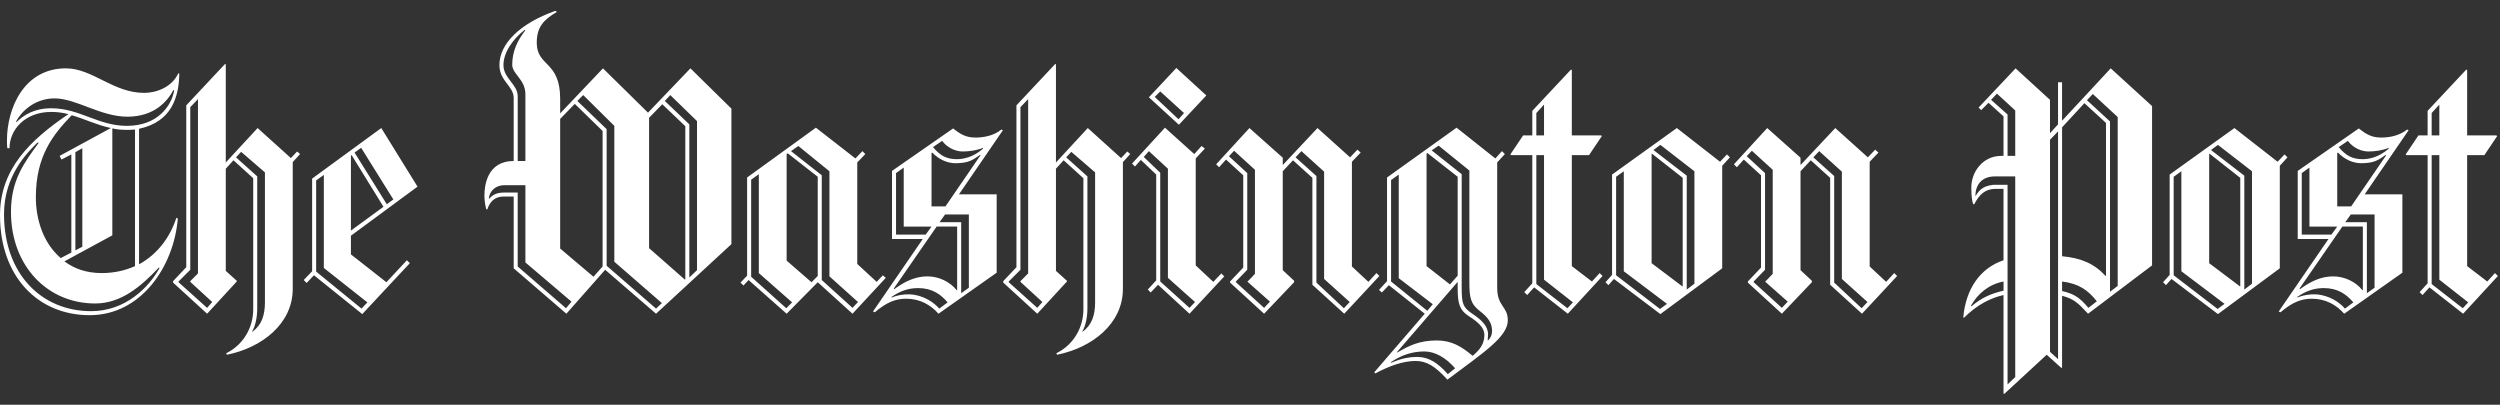 <svg width="210" height="34" viewBox="0 0 210 34" fill="none" xmlns="http://www.w3.org/2000/svg">
<rect x="0" y="0" width="210" height="34" fill="#333333" stroke="none"/>
<path d="M11.68 10.818V22.2C13.217 21.369 14.293 19.923 14.815 18.293L14.938 18.355C14.6 22.416 11.834 26.476 7.531 26.476C3.197 26.476 0 23.246 0 18.077C0 14.202 2.52 11.771 5.748 9.587C5.276 9.463 4.79 9.401 4.303 9.402C2.09 9.402 0.799 10.909 0.799 12.448H0.615C0.584 12.232 0.584 12.017 0.584 11.802C0.584 9.064 2.028 5.741 5.533 5.741C7.776 5.741 9.498 7.802 12.11 7.802C13.155 7.802 14.446 7.31 14.969 6.172H15.061C15.03 8.172 14.416 10.233 11.68 10.818ZM13.34 22.477C11.803 24.107 10.143 25.492 7.992 25.492C3.996 25.492 0.922 22.354 0.922 17.8C0.922 15.124 2.029 13.679 3.258 11.986H3.135C2.367 12.755 0.338 14.693 0.338 17.985C0.338 23.031 3.504 26.138 7.654 26.138C10.543 26.138 12.51 24.138 13.402 22.508L13.34 22.477ZM14.569 7.557C14.047 8.541 12.94 9.802 10.696 9.802C8.453 9.802 6.393 8.264 4.58 8.264C2.92 8.264 1.783 9.372 1.352 10.202L1.383 10.264C1.967 9.679 2.858 9.095 4.303 9.095C6.7 9.095 8.237 10.572 10.665 10.572C13.248 10.572 14.415 8.879 14.631 7.588L14.569 7.557ZM6.024 9.679C4.457 11.31 3.012 13.094 3.012 16.57C3.012 18.477 3.657 20.446 5.102 21.677L5.993 21.215V12.971L5.163 13.402L5.01 13.094L9.313 10.755C8.145 10.51 7.1 9.987 6.024 9.679ZM11.342 10.879C11.127 10.909 10.912 10.909 10.665 10.909C10.235 10.909 9.836 10.879 9.436 10.786V19.769L5.41 21.954C6.239 22.569 7.254 22.938 8.544 22.938C9.59 22.938 10.512 22.723 11.341 22.354V10.879H11.342ZM6.916 12.448L6.332 12.786V21.031L6.916 20.724V12.448ZM24.59 13.617V24.261C24.59 27.214 21.977 29.214 19.057 29.798L18.996 29.675C20.44 28.968 21.27 27.522 21.27 25.983V14.97L19.611 13.463L18.965 14.171V22.754L19.887 23.584V23.646L17.398 26.353L14.539 23.738V23.615L15.646 22.446V8.849L18.904 5.373L18.965 5.403V13.648L21.64 10.756L24.436 13.279L24.959 12.725L25.205 12.941L24.59 13.617ZM15.983 23.677V23.615L16.629 22.969V8.326L15.983 9.003V22.661L14.999 23.646V23.707L17.397 25.861L17.827 25.369L15.983 23.677ZM22.253 14.478L20.256 12.755L19.825 13.217L21.608 14.817V25.892C21.608 26.63 21.455 27.399 21.178 27.83L21.209 27.86C21.977 27.306 22.254 26.476 22.254 25.399V14.478H22.253ZM29.477 19.8V21.369L32.458 23.707L34.179 21.861L34.426 22.107L30.43 26.383L26.373 23.122L25.758 23.768L25.512 23.522L26.219 22.784V15.001L32.028 10.756L35.072 15.678L29.477 19.8ZM27.202 22.508V14.693L26.557 15.155V22.816L30.368 25.923L30.86 25.4L27.202 22.508ZM29.538 13.032L29.477 13.063V19.37L32.212 17.37L29.538 13.032ZM30.337 12.417L29.784 12.817L32.489 17.155L33.043 16.755L30.337 12.417ZM55.107 26.353L50.834 22.661L47.576 26.353L43.15 22.538V16.509H42.289C41.521 16.509 41.121 17.001 40.937 17.585H40.844C40.746 17.203 40.695 16.81 40.691 16.416C40.691 15.616 40.906 13.525 43.15 13.525V8.233C43.15 7.218 41.951 6.818 41.951 5.464C41.951 3.712 43.611 1.989 46.654 0.911L46.777 1.004C45.671 1.65 45.087 2.265 45.087 3.588C45.087 5.619 47.054 5.095 47.054 8.295V9.525L50.65 5.741L54.431 9.463L57.996 5.741L61.439 9.125V20.508L55.107 26.353ZM44.134 22.046V15.555H42.412C41.521 15.555 41.121 16.14 41.06 16.663L41.09 16.694C41.398 16.355 41.705 16.171 42.412 16.171H43.487V22.385L47.545 25.892L48.006 25.338L44.134 22.046ZM44.134 7.926C44.134 6.665 43.027 6.234 43.027 5.434C43.027 4.326 43.457 3.404 44.134 2.542L44.072 2.512C43.15 3.22 42.29 4.358 42.29 5.465C42.29 6.573 43.488 7.095 43.488 8.08V13.525H44.134V7.926ZM50.619 11.002L48.283 8.726L47.054 9.987V20.877L49.851 23.246L50.619 22.384V11.002ZM51.603 21.985V10.572L48.99 7.987L48.498 8.48L50.957 10.848V22.323L55.107 25.922L55.599 25.46L51.603 21.985ZM57.566 10.602L55.63 8.756L54.523 9.894V20.846L57.535 23.491L57.566 23.461V10.602ZM58.549 10.172L56.305 7.987L55.844 8.48L57.904 10.448V23.307L58.549 22.692V10.172ZM71.61 26.353L68.69 23.707L66.077 26.353L62.88 23.522L62.45 23.984L62.204 23.738L62.757 23.153V14.909L68.536 10.725L71.856 13.31L72.44 12.694L72.686 12.941L72.01 13.648V22.17L73.639 23.677L74.161 23.123L74.407 23.338L71.61 26.353ZM63.741 22.938V14.632L63.096 15.094V23.246L66.047 25.892L66.538 25.399L63.741 22.938ZM68.69 14.848L66.169 12.879L66.077 12.941V21.892L68.167 23.707L68.69 23.184V14.848ZM69.673 23.215V14.386L67.061 12.263L66.446 12.694L69.028 14.724V23.522L71.61 25.86L72.071 25.368L69.673 23.215ZM80.554 16.324H83.72V22.907L78.833 26.353C78.187 25.614 77.265 25.092 76.128 25.092C75.206 25.092 74.468 25.399 73.485 26.23L73.331 26.168L77.512 20.077H74.929V14.355L80.063 10.787C80.677 11.279 81.138 11.555 81.938 11.555C82.553 11.555 83.444 11.432 84.12 10.879L84.243 10.94L80.554 16.324ZM77.112 24.199C76.22 24.199 75.513 24.507 74.898 24.938V24.999C75.39 24.784 75.882 24.723 76.343 24.723C77.05 24.723 78.157 25.061 78.895 25.923L79.602 25.4C79.017 24.723 78.311 24.199 77.112 24.199ZM80.4 19.031H78.679L75.082 24.231L75.113 24.292C76.004 23.646 76.865 23.216 77.91 23.216C78.832 23.216 79.785 23.646 80.369 24.384L80.4 24.354V19.031ZM75.913 19.031V14.079L75.267 14.54V19.708H77.757L78.249 19.032H75.913V19.031ZM82.337 13.002C81.692 13.463 81.323 13.709 80.247 13.709C79.632 13.709 78.894 13.432 78.311 12.817L78.249 12.848V17.339H79.417L82.368 13.032L82.337 13.002ZM80.862 12.725C80.308 12.725 79.602 12.448 79.14 11.833L78.372 12.355C78.956 13.063 79.509 13.371 80.369 13.371C80.923 13.371 81.722 13.216 82.552 12.509L82.582 12.417C82.06 12.633 81.415 12.725 80.862 12.725ZM81.384 18.017H79.386L78.925 18.662H80.739V24.63L81.384 24.169V18.017ZM94.324 13.617V24.261C94.324 27.214 91.712 29.214 88.792 29.798L88.73 29.675C90.175 28.968 91.005 27.522 91.005 25.983V14.97L89.345 13.463L88.7 14.171V22.754L89.622 23.584V23.646L87.132 26.353L84.274 23.738V23.615L85.381 22.446V8.849L88.639 5.373L88.7 5.403V13.648L91.374 10.756L94.171 13.279L94.694 12.725L94.94 12.941L94.324 13.617ZM85.718 23.677V23.615L86.364 22.969V8.326L85.718 9.002V22.661L84.734 23.646V23.707L87.132 25.86L87.562 25.368L85.718 23.677ZM91.988 14.478L89.99 12.755L89.56 13.217L91.343 14.817V25.892C91.343 26.63 91.189 27.399 90.913 27.83L90.944 27.86C91.712 27.306 91.989 26.476 91.989 25.399V14.478H91.988ZM99.919 26.353L97.275 23.922L96.66 24.568L96.414 24.322L97.121 23.553V14.663L95.83 13.432L95.338 13.986L95.092 13.74L97.858 10.725L100.317 12.941L100.932 12.264L101.209 12.479L100.44 13.31V22.293L101.916 23.677L102.593 22.969L102.838 23.216L99.919 26.353ZM98.105 23.338V14.171L96.507 12.694L96.076 13.187L97.46 14.509V23.646L99.919 25.861L100.38 25.369L98.105 23.338ZM99.027 10.479L96.507 8.172L98.812 5.711L101.333 8.018L99.027 10.479ZM97.46 7.68L96.999 8.141L98.996 10.018L99.457 9.495L97.46 7.68ZM112.916 26.353L110.241 23.922V14.94L108.612 13.463L107.751 14.386V22.692L108.704 23.584V23.707L106.184 26.353L103.325 23.738V23.646L104.432 22.477V14.724L102.987 13.402L102.403 14.047L102.157 13.802L104.954 10.756L107.751 13.248V13.863L110.671 10.756L113.407 13.217L114.022 12.571L114.298 12.817L113.561 13.586V22.384L114.944 23.676L115.62 22.938L115.866 23.184L112.916 26.353ZM104.801 23.677V23.615C104.801 23.677 105.416 23 105.416 23V14.262L103.664 12.663L103.233 13.124L104.77 14.539V22.66L103.817 23.645V23.706L106.184 25.86L106.675 25.337L104.801 23.677ZM111.225 23.431V14.417L109.319 12.694L108.827 13.217L110.579 14.786V23.738L112.884 25.891L113.376 25.368L111.225 23.431ZM121.583 31.89C120.569 30.783 119.862 30.321 118.909 30.321C117.895 30.321 116.727 30.721 115.528 31.367L115.436 31.275L119.678 26.353L116.665 23.954L116.081 24.569L115.836 24.354L116.511 23.616V14.909L122.352 10.725L125.61 13.31L126.163 12.694L126.409 12.941L125.764 13.648V24.169C125.764 25.769 126.655 25.708 126.655 26.907C126.655 28.291 124.657 29.583 121.583 31.89ZM117.495 23.369V14.663L116.85 15.125V23.646L119.893 26.107L120.354 25.553L117.495 23.369ZM119.647 29.522C118.633 29.522 117.71 29.829 116.85 30.413V30.475C117.403 30.26 118.018 29.983 119.063 29.983C120.016 29.983 120.815 30.506 121.614 31.429L122.229 30.937C121.46 30.045 120.538 29.522 119.647 29.522ZM123.397 26.568C122.629 26.076 122.444 25.553 122.444 24.23V23.676L117.341 29.582L117.372 29.613C118.356 29.029 119.247 28.598 120.692 28.598C121.921 28.598 122.751 29.09 123.704 29.89C124.288 29.398 124.688 28.906 124.688 28.137C124.688 27.522 124.165 27.061 123.397 26.568ZM122.444 14.848L119.893 12.848L119.831 12.91V22.354L121.798 23.892L122.444 23.154V14.848ZM124.319 26.138C123.519 25.522 123.427 24.999 123.427 23.677V14.325L120.845 12.233L120.261 12.633L122.782 14.632V24.107C122.782 25.43 122.843 25.799 123.673 26.353C124.411 26.845 124.995 27.368 124.995 28.076C124.995 28.26 124.964 28.567 124.964 28.567L124.995 28.598C125.149 28.444 125.333 28.198 125.333 27.798C125.333 27.122 124.995 26.66 124.319 26.138ZM131.696 26.353L128.868 24.138L128.284 24.784L128.038 24.538L128.714 23.799V13.032H126.931L126.87 12.971L127.946 11.371H128.714V9.31L131.972 5.834L132.033 5.896V11.371H134.492L134.554 11.433L133.478 13.033H132.033V22.354L133.724 23.646L134.37 22.939L134.615 23.185L131.696 26.353ZM129.698 8.787L129.052 9.495V11.371H129.698V8.787ZM129.698 23.492V13.032H129.052V23.861L131.665 25.892L132.126 25.399L129.698 23.492ZM144.666 13.925V22.538L139.472 26.384L135.568 23.431L135.107 23.953L134.861 23.707L135.414 23.092V14.663L140.855 10.756L144.482 13.586L145.066 12.971L145.312 13.217L144.666 13.925ZM136.399 22.785V14.386L135.753 14.848V23.123L139.441 25.953L140.025 25.523L136.399 22.785ZM141.347 14.94L138.765 12.909L138.735 12.94V22.107L141.347 24.076V14.94ZM142.331 14.386L139.472 12.171L138.889 12.601L141.686 14.755V24.323L142.331 23.831V14.386ZM156.408 26.353L153.734 23.922V14.94L152.105 13.463L151.244 14.386V22.692L152.197 23.584V23.707L149.677 26.353L146.818 23.738V23.646L147.925 22.477V14.724L146.48 13.402L145.896 14.047L145.65 13.802L148.447 10.756L151.244 13.248V13.863L154.164 10.756L156.9 13.217L157.514 12.571L157.791 12.817L157.053 13.586V22.384L158.436 23.676L159.113 22.938L159.358 23.184L156.408 26.353ZM148.293 23.677V23.615C148.293 23.677 148.908 23 148.908 23V14.262L147.156 12.663L146.726 13.124L148.263 14.539V22.66L147.31 23.645V23.706L149.677 25.86L150.169 25.337L148.293 23.677ZM154.717 23.431V14.417L152.812 12.694L152.32 13.217L154.072 14.786V23.738L156.377 25.891L156.869 25.368L154.717 23.431ZM175.397 26.353C174.536 25.43 174.229 25.122 173.214 24.845V30.875L173.153 30.905L171.923 29.797L168.358 33.089L168.296 33.059V24.784C167.22 25.03 166.083 25.584 164.976 26.691L164.915 26.66C165.13 24.292 166.298 22.538 168.295 21.861V15.863H167.65C166.759 15.863 166.267 16.324 165.837 17.155H165.745C165.652 16.878 165.591 16.447 165.591 15.74C165.591 14.447 166.543 13.094 168.111 13.094H168.295V9.772L167.035 8.633L166.42 9.249L166.205 9.033L169.31 5.742L172.199 8.387V11.187L172.875 10.448V6.91H173.213V10.141L177.301 5.741L180.774 8.91V22.292L175.397 26.353ZM168.297 23.646C167.037 23.892 166.146 24.661 165.561 25.676L165.592 25.738C166.453 24.999 167.252 24.661 168.297 24.415V23.646ZM169.28 14.817H167.59C166.422 14.817 165.961 15.555 165.93 16.417L165.961 16.447C166.33 15.832 166.698 15.617 167.436 15.525H168.635V32.291L169.28 31.675V14.817ZM169.28 9.279L167.743 7.865L167.252 8.387L168.635 9.617V13.094H169.28V9.279ZM172.877 11.033L172.201 11.74V29.552L172.877 30.168V11.033ZM176.903 10.325L175.09 8.664L173.215 10.695V21.523C174.813 21.677 175.92 22.139 176.872 23.184L176.903 23.154V10.325ZM173.215 23.646V24.446C174.26 24.692 174.69 24.999 175.428 25.86L176.135 25.307C175.397 24.384 174.659 23.831 173.215 23.646ZM177.887 9.833L175.796 7.895L175.305 8.418L177.241 10.202V24.507L177.887 24.015V9.833ZM191.503 13.925V22.538L186.308 26.384L182.405 23.431L181.943 23.953L181.697 23.707L182.251 23.092V14.663L187.691 10.756L191.318 13.586L191.902 12.971L192.148 13.217L191.503 13.925ZM183.235 22.785V14.386L182.589 14.848V23.123L186.278 25.953L186.862 25.523L183.235 22.785ZM188.183 14.94L185.602 12.909L185.571 12.94V22.107L188.183 24.076V14.94ZM189.167 14.386L186.308 12.171L185.725 12.601L188.522 14.755V24.323L189.167 23.831V14.386ZM198.634 16.324H201.8V22.907L196.913 26.353C196.267 25.614 195.345 25.092 194.208 25.092C193.286 25.092 192.548 25.399 191.564 26.23L191.411 26.168L195.591 20.077H193.009V14.355L198.142 10.787C198.757 11.279 199.218 11.555 200.017 11.555C200.632 11.555 201.523 11.432 202.2 10.879L202.323 10.94L198.634 16.324ZM195.191 24.199C194.3 24.199 193.593 24.507 192.978 24.938V24.999C193.47 24.784 193.962 24.723 194.423 24.723C195.13 24.723 196.236 25.061 196.974 25.923L197.681 25.4C197.098 24.723 196.39 24.199 195.191 24.199ZM198.481 19.031H196.759L193.163 24.231L193.194 24.292C194.085 23.646 194.946 23.216 195.991 23.216C196.913 23.216 197.866 23.646 198.45 24.384L198.48 24.354V19.031H198.481ZM193.993 19.031V14.079L193.347 14.54V19.708H195.837L196.329 19.032H193.993V19.031ZM200.417 13.002C199.771 13.463 199.403 13.709 198.326 13.709C197.711 13.709 196.974 13.432 196.39 12.817L196.328 12.848V17.339H197.496L200.447 13.032L200.417 13.002ZM198.941 12.725C198.388 12.725 197.681 12.448 197.22 11.833L196.452 12.355C197.036 13.063 197.589 13.371 198.45 13.371C199.003 13.371 199.802 13.216 200.632 12.509L200.663 12.417C200.14 12.633 199.495 12.725 198.941 12.725ZM199.464 18.017H197.466L197.005 18.662H198.818V24.63L199.464 24.169V18.017ZM206.902 26.353L204.074 24.138L203.49 24.784L203.245 24.538L203.921 23.799V13.032H202.138L202.076 12.971L203.152 11.371H203.92V9.31L207.178 5.834L207.24 5.896V11.371H209.699L209.761 11.433L208.685 13.033H207.24V22.354L208.931 23.646L209.576 22.939L209.822 23.185L206.902 26.353ZM204.904 8.787L204.259 9.495V11.371H204.904V8.787ZM204.904 23.492V13.032H204.259V23.861L206.871 25.892L207.332 25.399L204.904 23.492Z" fill="white"/>
</svg>
